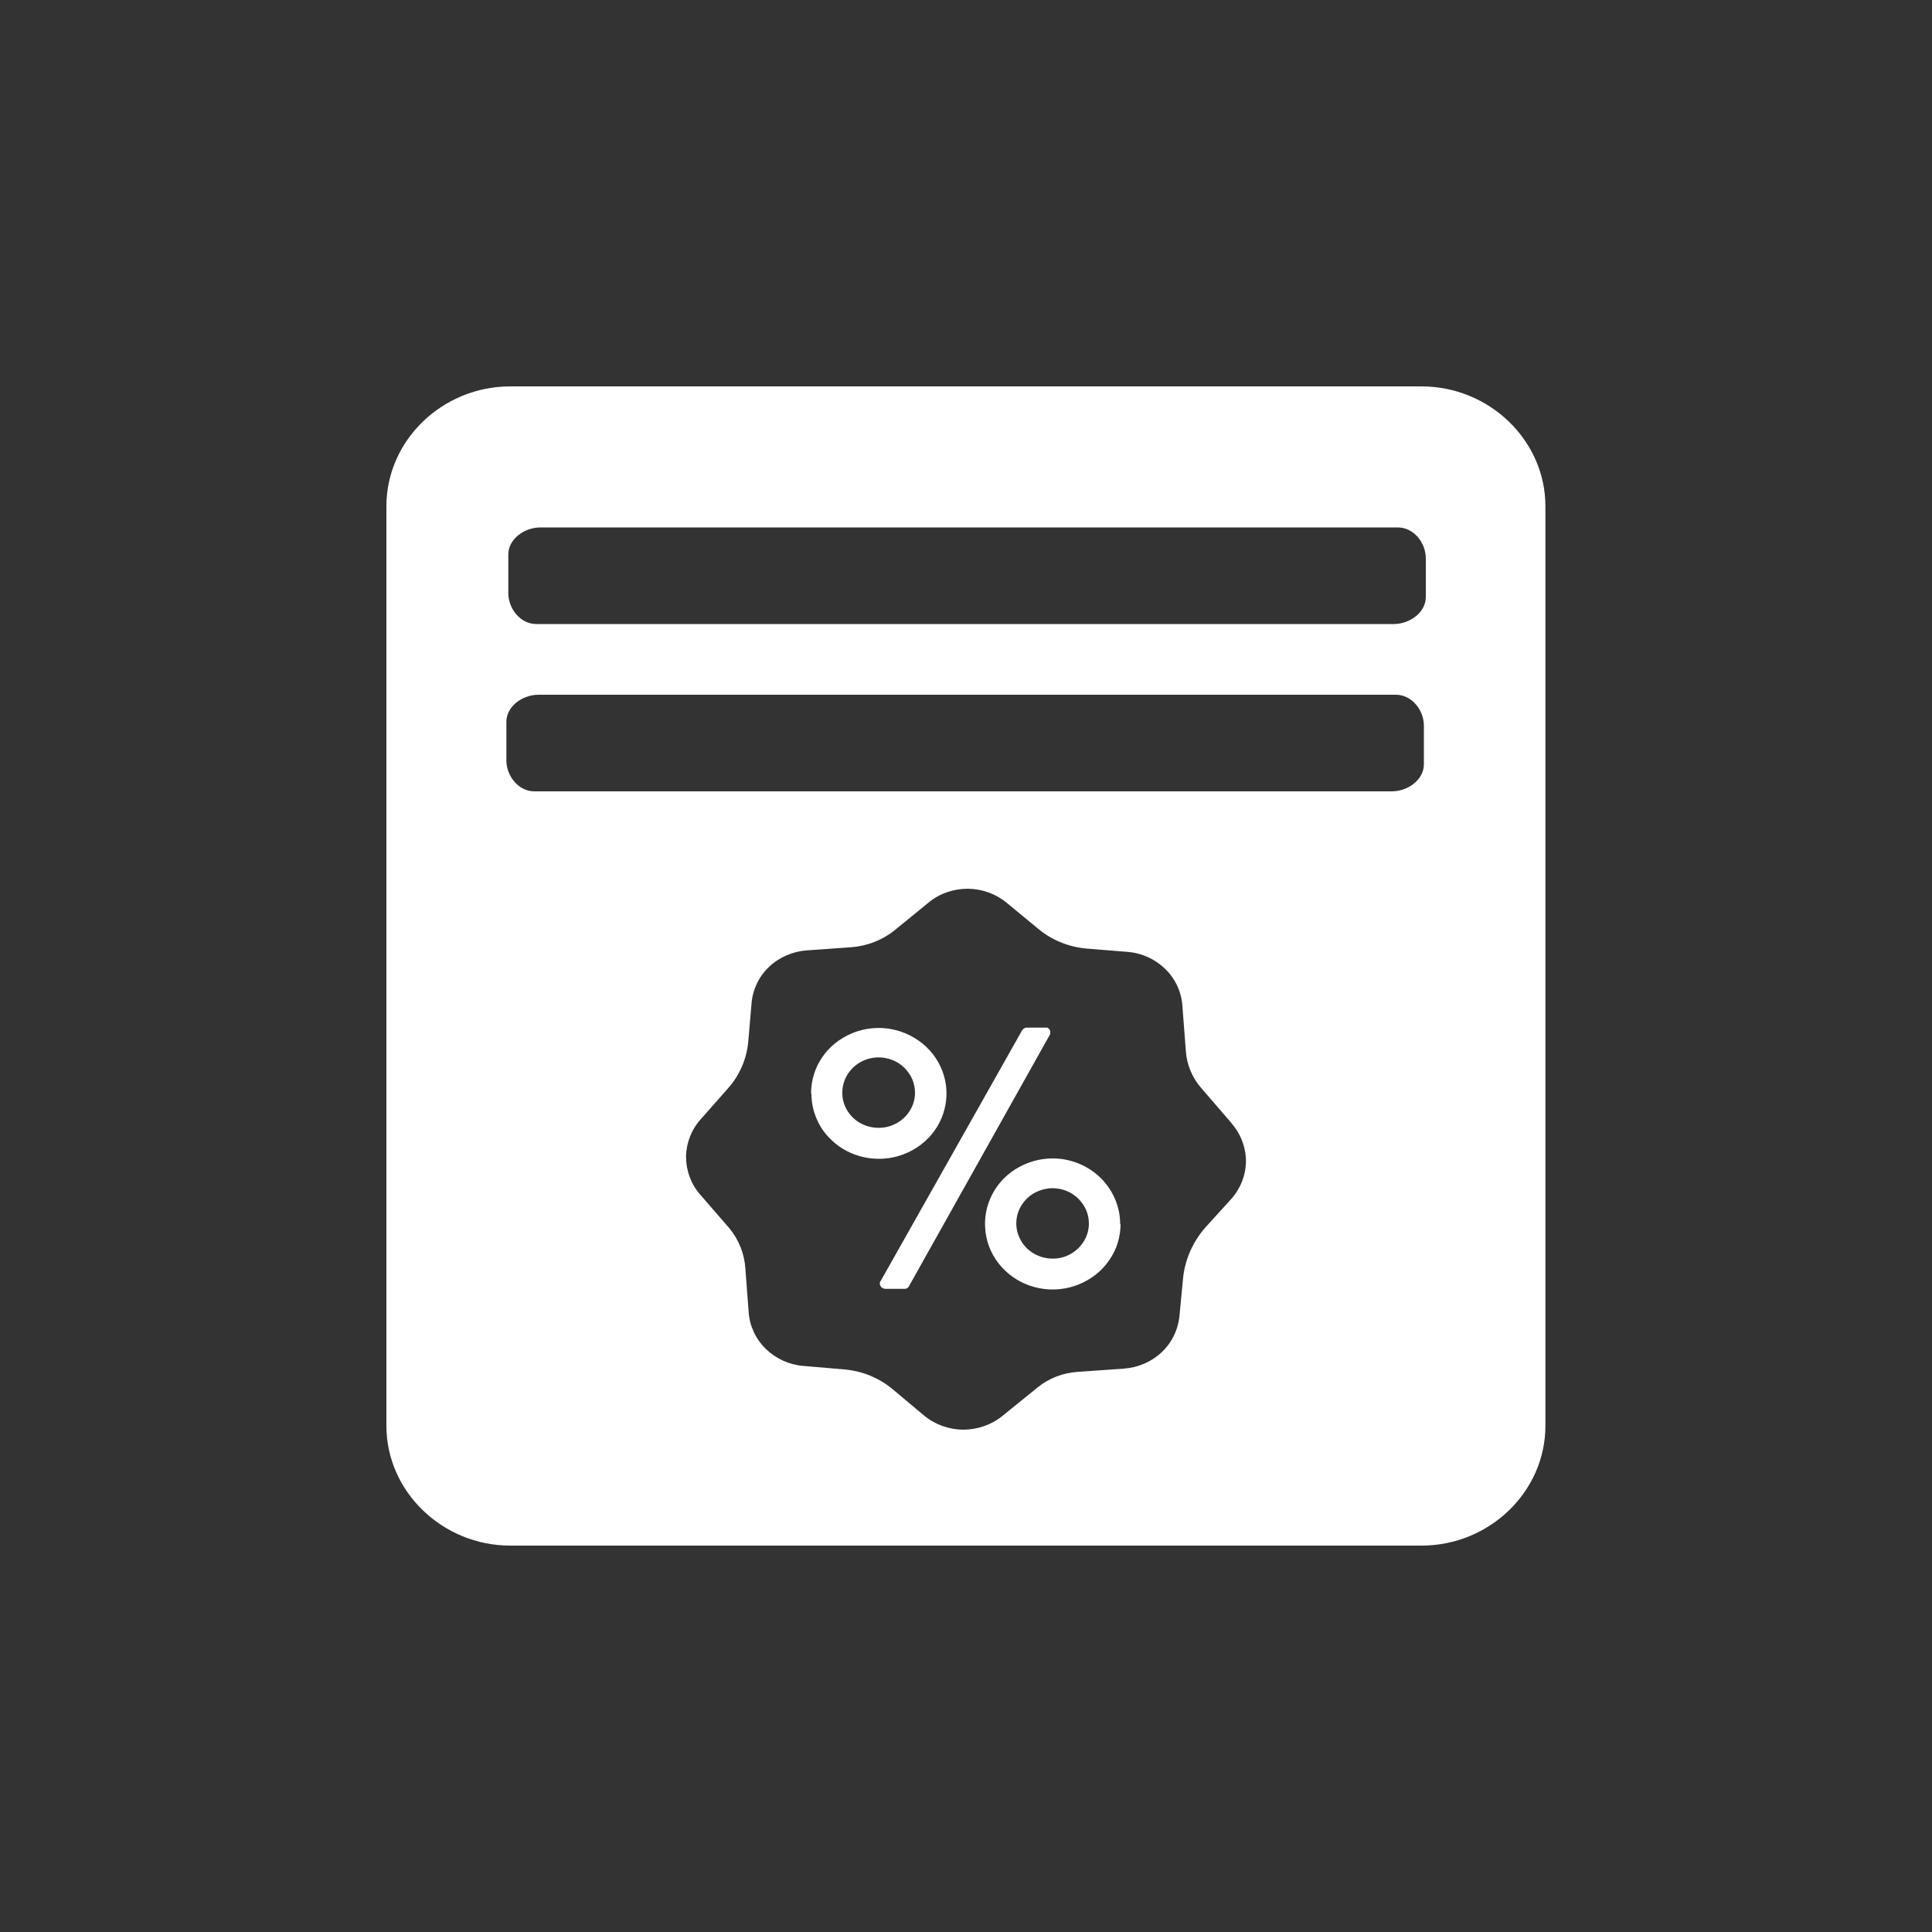 <svg xmlns="http://www.w3.org/2000/svg" width="100" height="100" viewBox="0 0 100 100"><rect x="0" y="0" width="100" height="100" fill="#333333" stroke="none"/><path d="M73.59,20H26.41c-3.52,0-6.41,2.8-6.41,6.2v47.6c0,3.4,2.9,6.2,6.41,6.2h47.17c3.52,0,6.41-2.8,6.41-6.2V26.2c0-3.4-2.9-6.2-6.41-6.2h0Zm.21,10.9c0,.8-.83,1.4-1.66,1.4H27.76c-.83,0-1.45-.8-1.45-1.6v-2c0-.8,.83-1.4,1.66-1.4h44.38c.83,0,1.45,.8,1.45,1.6v2Zm-10.05,27.24l-1.58-1.83c-.46-.53-.74-1.2-.79-1.89l-.18-2.36c-.05-.72-.36-1.39-.88-1.9s-1.21-.83-1.95-.89l-2.11-.17c-.94-.08-1.83-.44-2.54-1.04l-1.6-1.32c-.56-.47-1.28-.73-2.02-.74-.74,0-1.46,.24-2.03,.71l-1.74,1.42c-.65,.53-1.45,.84-2.29,.9l-2.26,.16c-.74,.05-1.44,.35-1.97,.85-.53,.5-.85,1.17-.91,1.89l-.17,1.98c-.08,.91-.46,1.78-1.09,2.47l-1.36,1.54c-.49,.54-.76,1.23-.77,1.95,0,.72,.25,1.41,.73,1.96l1.5,1.73c.5,.6,.79,1.33,.84,2.1l.17,2.25c.05,.72,.36,1.39,.88,1.9s1.21,.83,1.95,.89l2.11,.18c.94,.08,1.82,.44,2.53,1.04l1.6,1.34c.56,.47,1.28,.73,2.02,.74,.74,0,1.46-.24,2.03-.7l1.84-1.49c.58-.47,1.3-.75,2.05-.8l2.4-.17c.74-.05,1.44-.35,1.97-.85s.85-1.17,.92-1.89l.18-1.89c.09-1,.51-1.95,1.19-2.71l1.29-1.42c.49-.54,.77-1.24,.78-1.96,0-.72-.26-1.42-.74-1.97h0Zm-21.77-1.54c0-.67,.2-1.33,.58-1.88,.38-.56,.93-.99,1.57-1.25s1.34-.33,2.02-.2,1.3,.45,1.8,.92c.49,.47,.83,1.07,.97,1.73s.07,1.34-.19,1.96-.71,1.15-1.28,1.52-1.25,.58-1.94,.58c-.46,0-.91-.08-1.34-.25s-.81-.41-1.14-.73c-.33-.31-.59-.68-.76-1.09-.18-.41-.27-.85-.27-1.29h0l-.02-.02Zm5.07,9.98s-.05,.07-.09,.09-.08,.04-.12,.04h-1.02s-.09-.01-.14-.04c-.04-.02-.08-.06-.1-.1-.02-.04-.04-.08-.04-.13s0-.09,.04-.13l7.33-12.99,.09-.09s.08-.04,.12-.04h1.09c.06,.03,.11,.08,.14,.15,.02,.06,.02,.14,0,.2l-7.3,13.03h0Zm10.95-3.23c0,.67-.2,1.33-.59,1.88-.38,.56-.93,.99-1.57,1.25s-1.35,.33-2.03,.2c-.68-.13-1.31-.45-1.8-.93-.49-.47-.83-1.08-.96-1.74s-.07-1.34,.2-1.96c.26-.62,.71-1.15,1.29-1.52s1.25-.57,1.95-.57c.93,0,1.82,.37,2.47,1,.65,.64,1.02,1.5,1.02,2.4h.02Zm-13.57-8.31c.31-.2,.67-.31,1.05-.31,.25,0,.49,.05,.72,.14s.44,.23,.61,.4,.31,.37,.41,.59c.09,.22,.14,.46,.14,.7,0,.36-.11,.71-.32,1.01s-.5,.53-.85,.67c-.34,.14-.72,.17-1.09,.1-.36-.07-.7-.24-.96-.5-.26-.25-.44-.58-.51-.93s-.03-.72,.11-1.05c.14-.33,.38-.62,.69-.82Zm8.99,6.78c.31-.2,.67-.31,1.04-.32h.02c.25,0,.49,.05,.72,.14s.44,.23,.61,.4,.31,.37,.41,.59c.09,.22,.14,.46,.14,.7,0,.36-.11,.71-.32,1.01s-.5,.53-.84,.67-.72,.17-1.08,.1-.7-.24-.96-.49-.44-.58-.52-.93c-.07-.35-.04-.72,.1-1.05,.14-.33,.38-.62,.68-.82Zm20.28-22.26c0,.8-.83,1.4-1.66,1.4H27.66c-.83,0-1.45-.8-1.45-1.6v-2c0-.8,.83-1.4,1.66-1.4h44.38c.83,0,1.45,.8,1.45,1.6v2Z" fill="#fff" fill-rule="evenodd"/></svg>